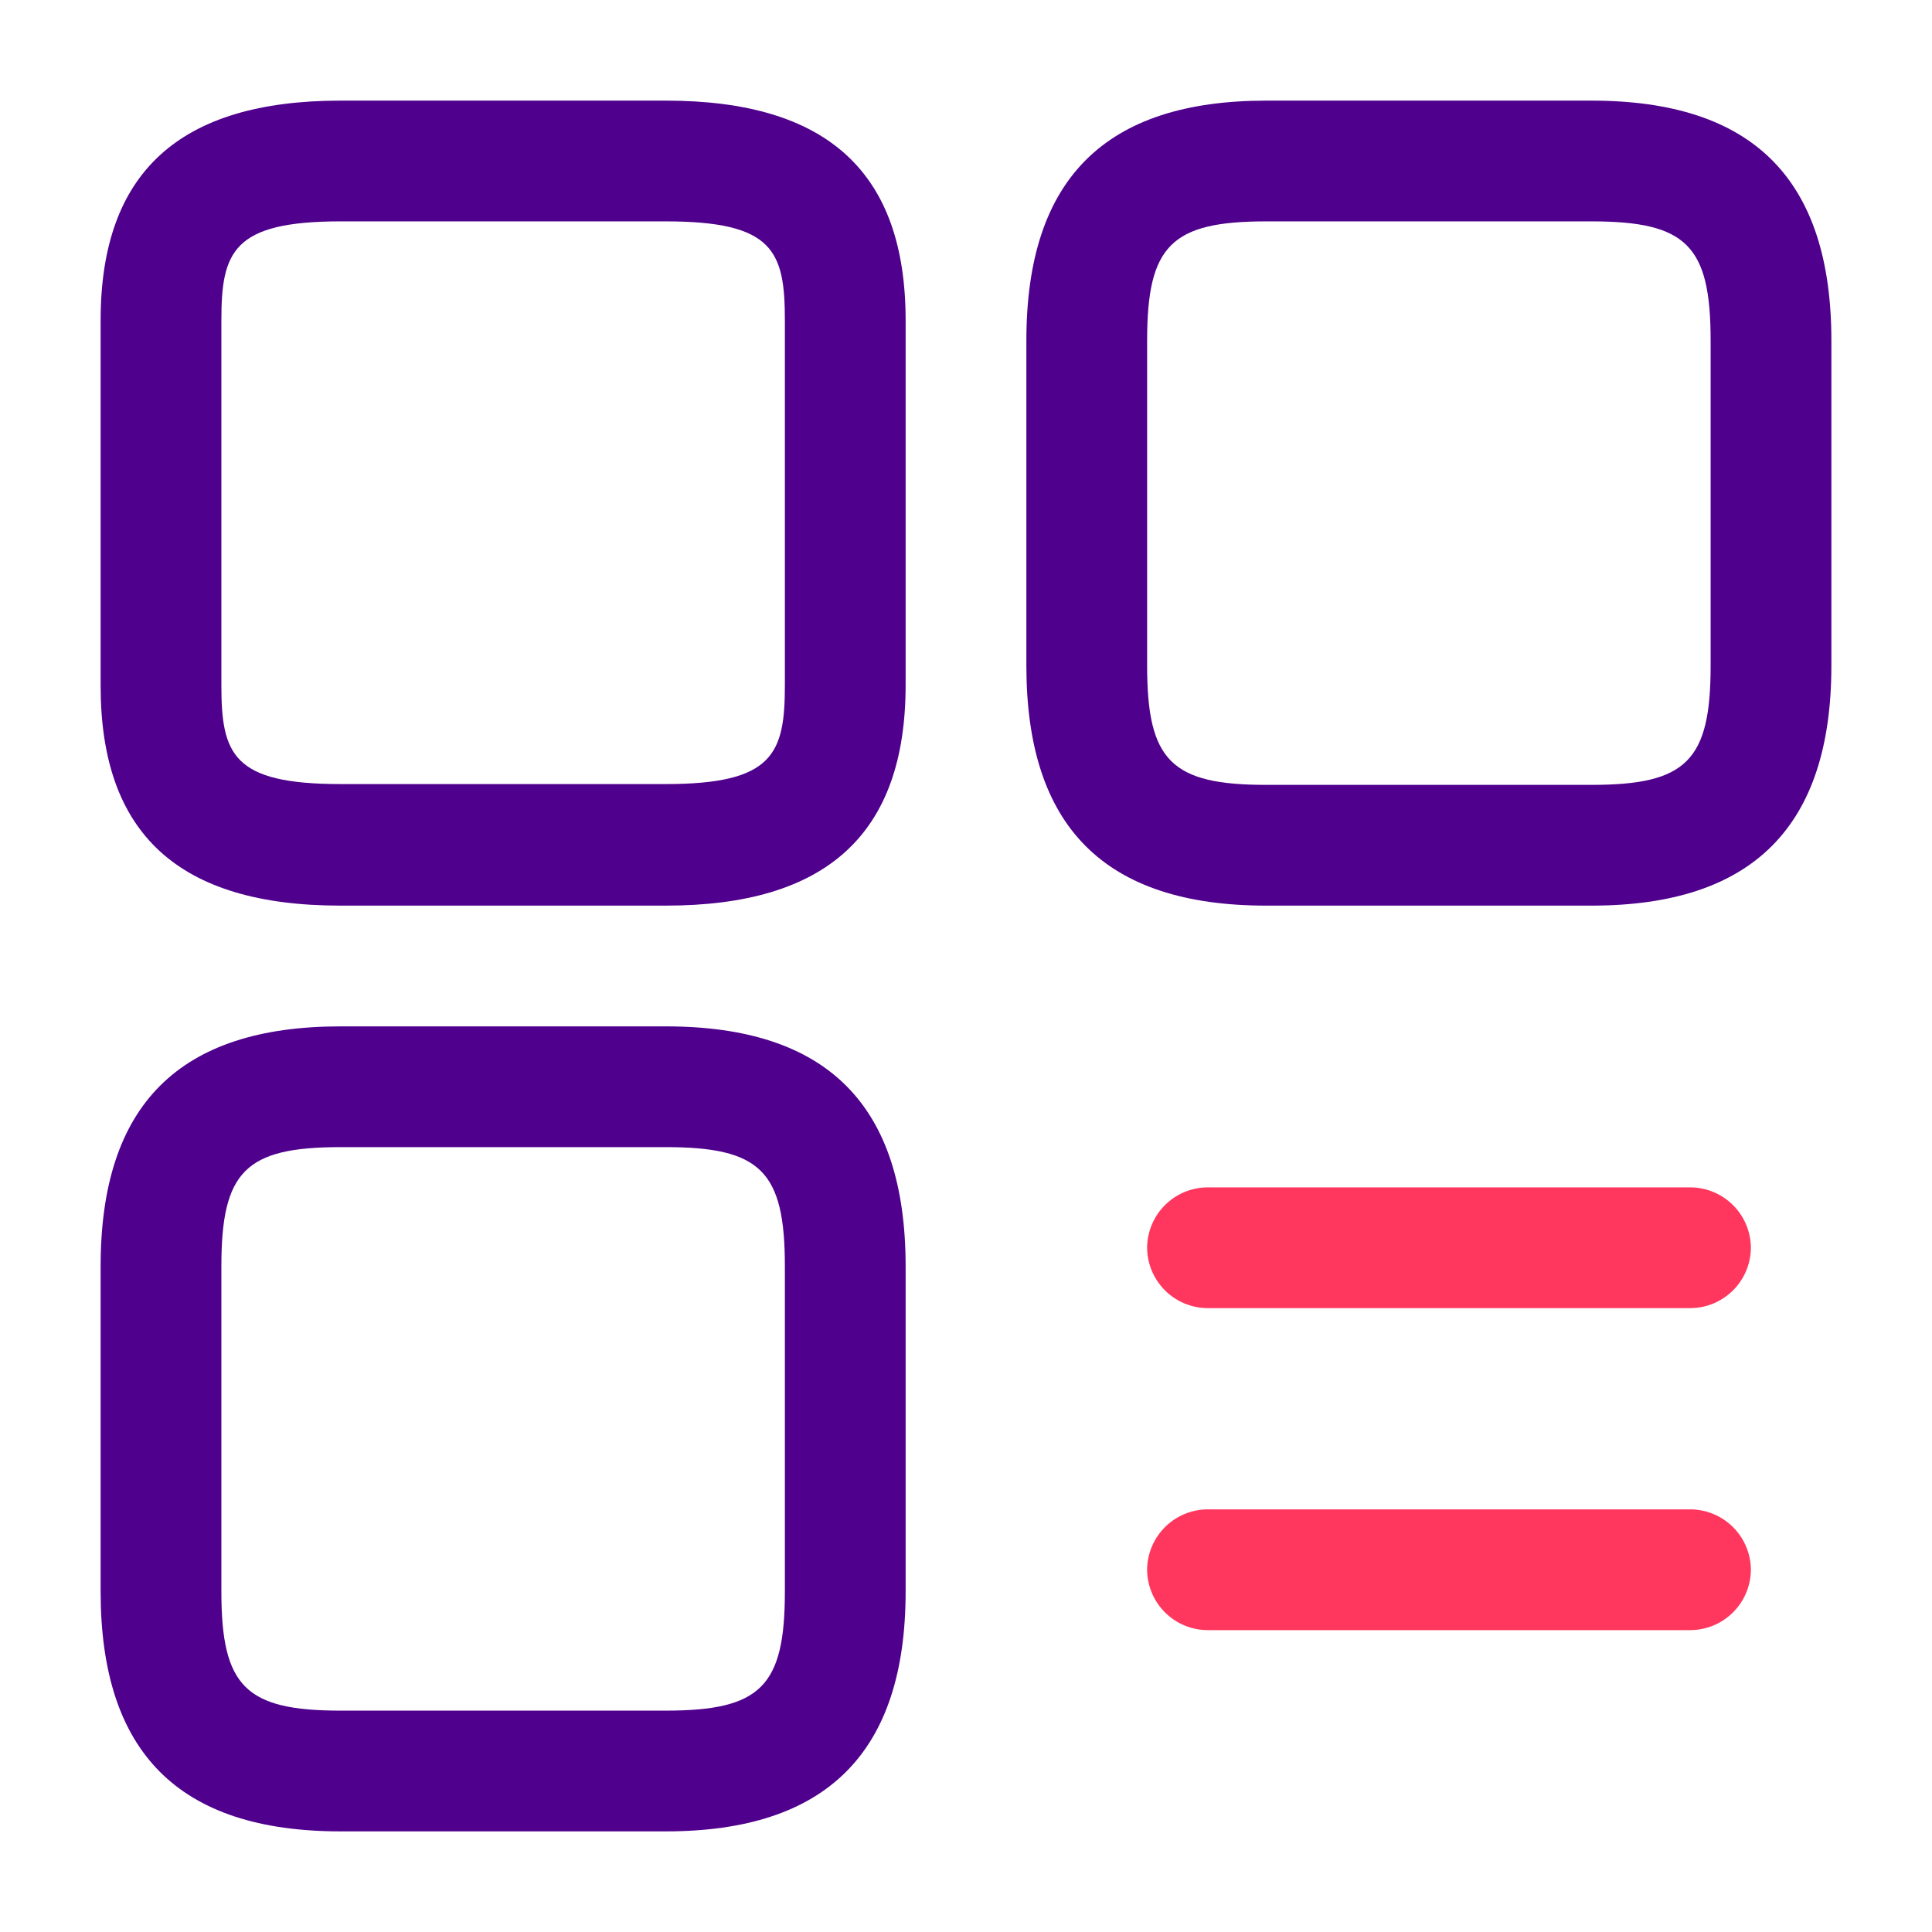 <svg xmlns="http://www.w3.org/2000/svg" width="24" height="24" viewBox="0 0 24 24">
    <path d="M7.02 10H2.98C.97 10 0 9.02 0 7.02V2.98C0 .97.98 0 2.98 0h4.04C9.03 0 10 .98 10 2.98v4.04c0 2-.98 2.98-2.98 2.98zM2.98 1.5c-1.18 0-1.48.3-1.48 1.48v4.04c0 1.18.3 1.48 1.48 1.48h4.04c1.18 0 1.48-.3 1.48-1.48V2.98c0-1.18-.3-1.48-1.48-1.48z" transform="translate(12.75 1.25)" style="fill:#4f008c"/>
    <path data-name="Vector" d="M7.02 10H2.98C.97 10 0 9.11 0 7.27V2.73C0 .89.98 0 2.98 0h4.04C9.03 0 10 .89 10 2.73v4.53C10 9.11 9.02 10 7.02 10zM2.98 1.5c-1.34 0-1.48.38-1.48 1.23v4.53c0 .86.14 1.23 1.48 1.23h4.04c1.34 0 1.48-.38 1.48-1.23V2.73c0-.86-.14-1.23-1.48-1.23z" transform="translate(1.25 1.25)" style="fill:#4f008c"/>
    <path data-name="Vector" d="M7.02 10H2.98C.97 10 0 9.02 0 7.02V2.98C0 .97.98 0 2.98 0h4.04C9.03 0 10 .98 10 2.98v4.04c0 2-.98 2.98-2.98 2.98zM2.98 1.5c-1.18 0-1.48.3-1.48 1.48v4.04c0 1.18.3 1.48 1.48 1.48h4.04c1.18 0 1.48-.3 1.48-1.48V2.98c0-1.18-.3-1.48-1.48-1.48z" transform="translate(1.25 12.75)" style="fill:#4f008c"/>
    <path data-name="Vector" d="M6.75 1.5h-6A.755.755 0 0 1 0 .75.755.755 0 0 1 .75 0h6a.755.755 0 0 1 .75.75.755.755 0 0 1-.75.75z" transform="translate(14.25 14.75)" style="fill:#ff375e"/>
    <path data-name="Vector" d="M6.75 1.5h-6A.755.755 0 0 1 0 .75.755.755 0 0 1 .75 0h6a.755.755 0 0 1 .75.75.755.755 0 0 1-.75.75z" transform="translate(14.25 18.75)" style="fill:#ff375e"/>
</svg>

